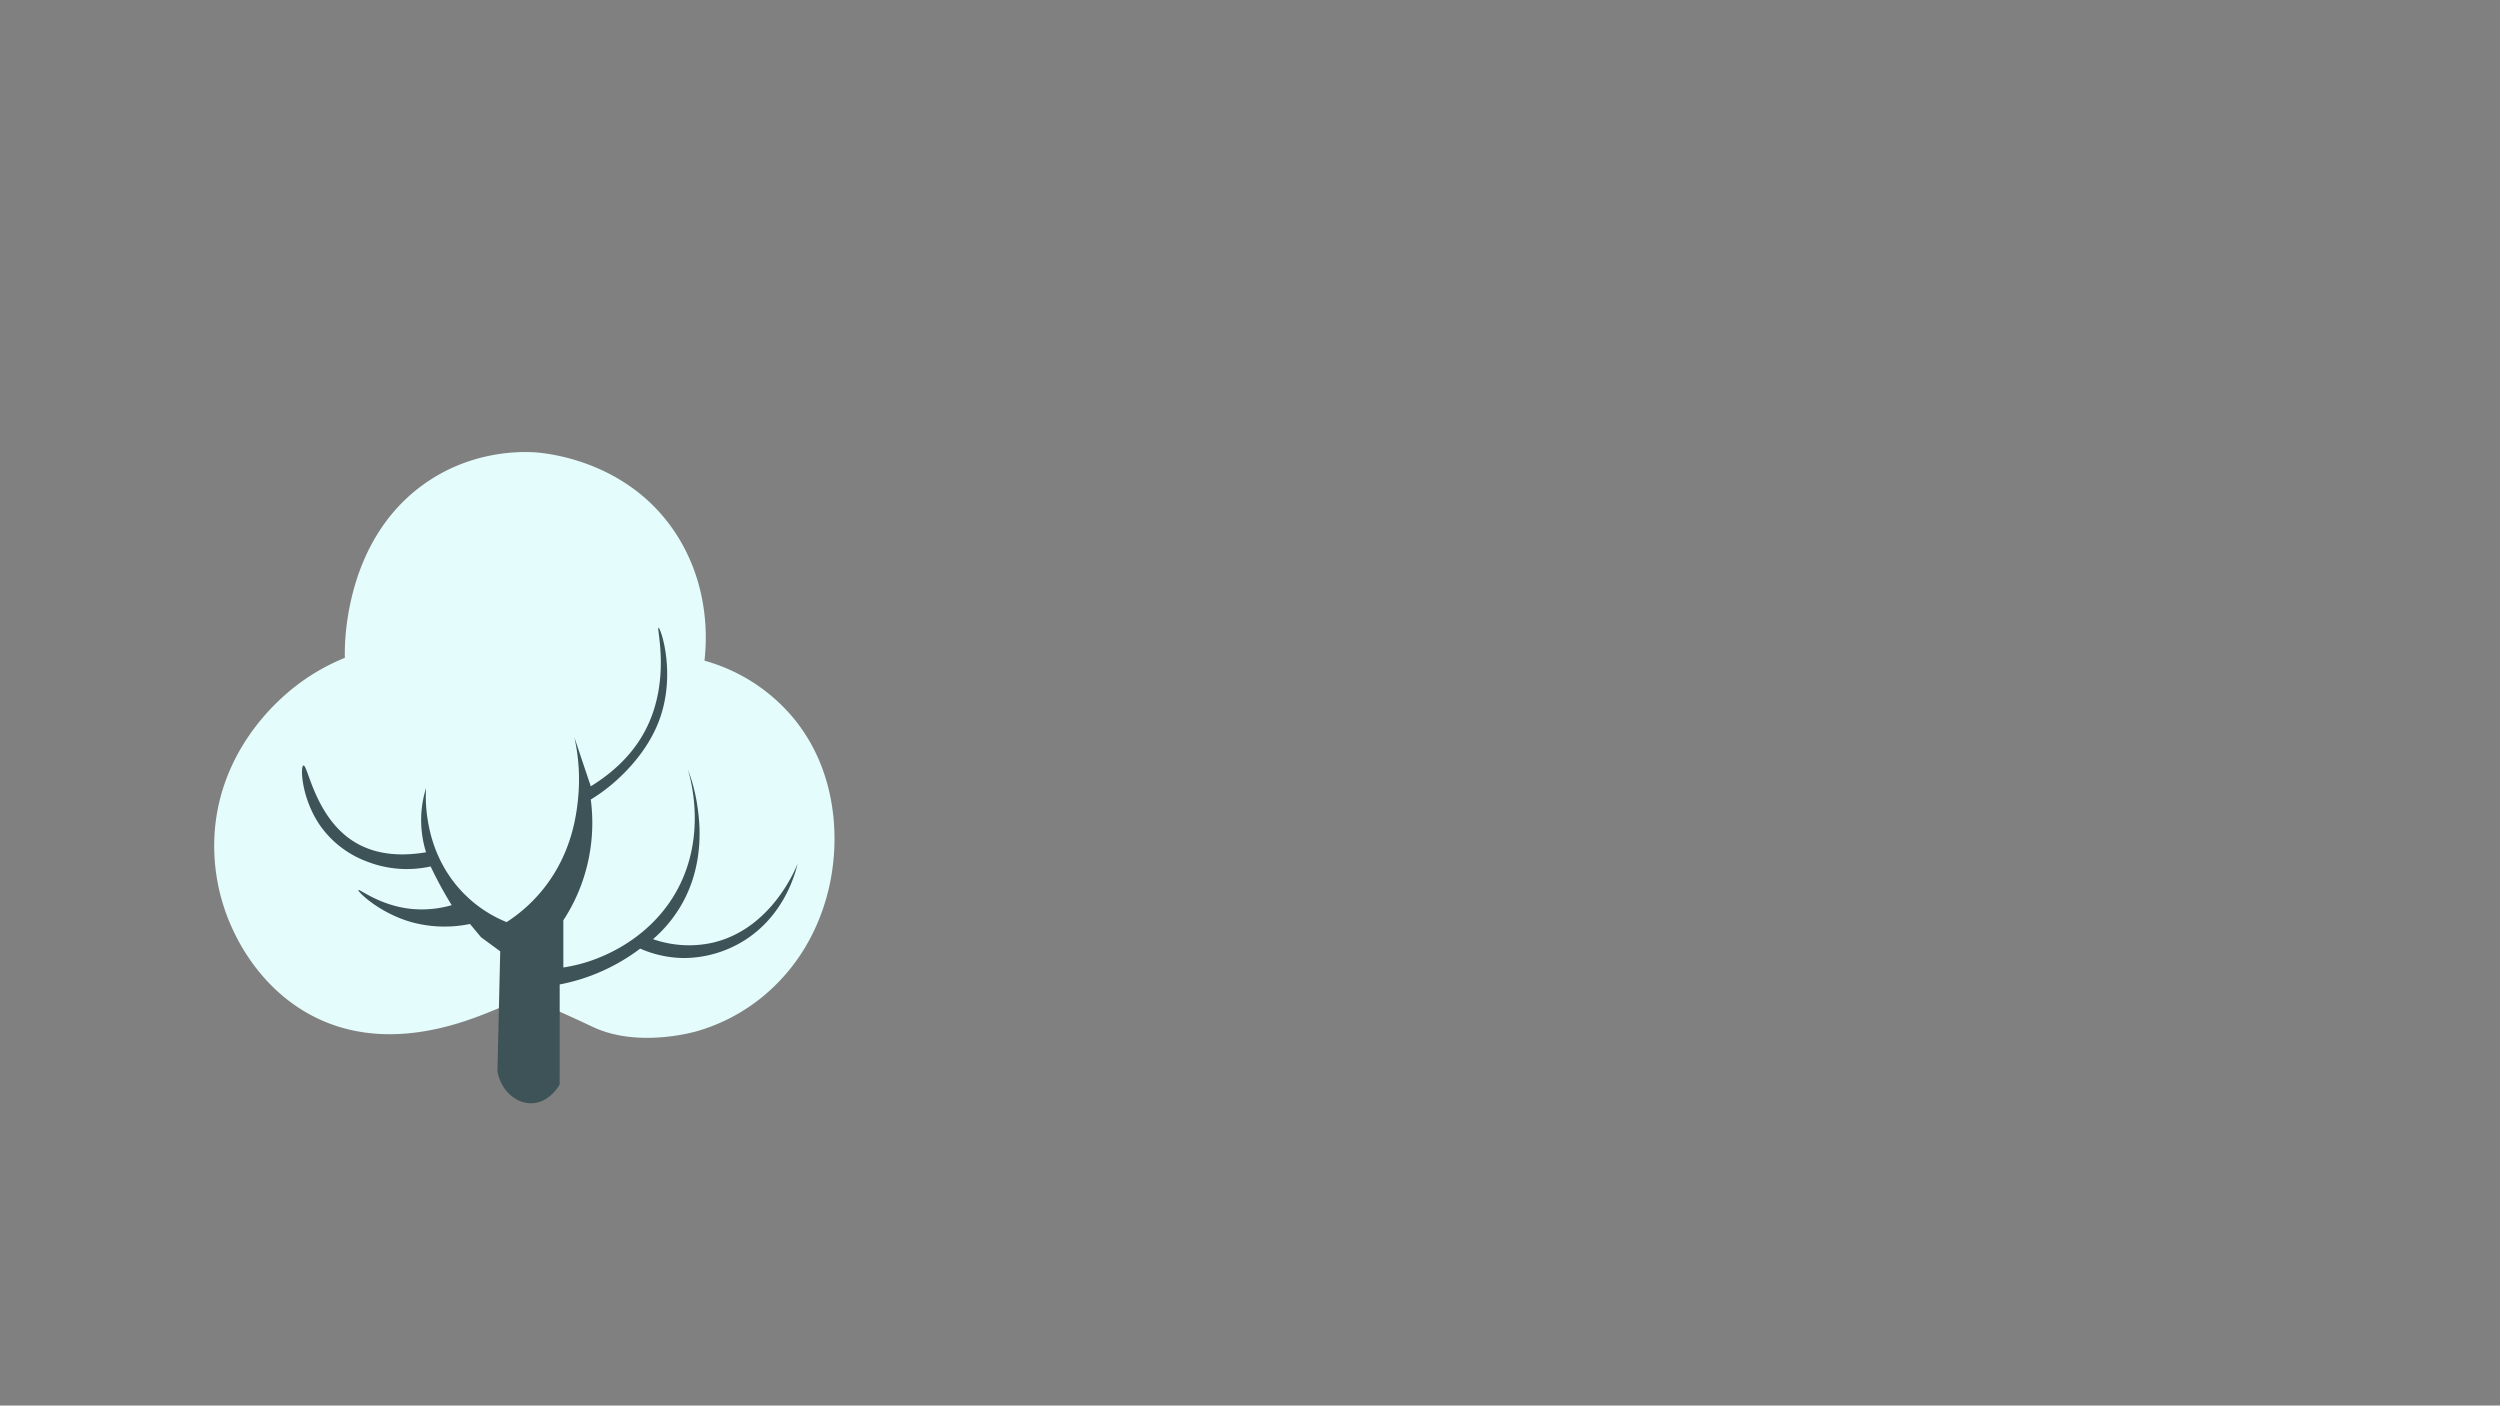 <svg id="Layer_1" data-name="Layer 1" xmlns="http://www.w3.org/2000/svg" viewBox="0 0 1366 768"><rect x="0" y="0" width="1366" height="768" fill="#808080" stroke="none"/><defs><style>.cls-1{fill:#e4fcfb;}.cls-2{fill:#3d5357;}</style></defs><title>tree</title><path class="cls-1" d="M291,247.08c-8.77-.37-35-.23-59.91,17.85-44,31.89-42.83,89.66-42.66,94.52a113.06,113.06,0,0,0-33.51,21c-7.36,6.68-34.27,31.87-37.57,73.51a108.36,108.36,0,0,0,10.15,54.61c3.3,6.94,15.49,31.78,42.66,46.21,40.62,21.59,84.12,3.63,100.53-3.15a145.21,145.21,0,0,0,15.23-7.35c4.82,2,12.06,5,20.82,8.93,10.56,4.7,15.58,7.2,18.28,8.4,22.87,10.16,50.45,3.25,54.84,2.1a100.45,100.45,0,0,0,45.7-27.31c23.3-24.13,28.21-52.82,29.45-63,1-7.93,5.81-47.8-21.33-80.87A96.85,96.85,0,0,0,384.92,361c1.11-9.62,3.23-38.76-14.22-67.22C343.92,250.15,295.08,247.25,291,247.08Z"/><path class="cls-2" d="M165.78,418.28c-1.87.64-1,19,10,34a54.66,54.66,0,0,0,25,18.57,60,60,0,0,0,34.52,2.58c1.65,3.47,3.48,7.09,5.51,10.82s4,7.11,6,10.32a58.69,58.69,0,0,1-22,2.06c-17.3-1.75-28.55-11.15-29-10.31s11.31,12.5,29,17.53a68.32,68.32,0,0,0,32,1l6,7.22,10.51,7.73q-.76,32.75-1.51,65.49c1.8,10.65,10.34,17.91,19,17.53,9.49-.41,14.72-9.76,15-10.31V537.91a105.76,105.76,0,0,0,23-7.22,107.76,107.76,0,0,0,21-12.37,60.65,60.65,0,0,0,24,5.15,62.77,62.77,0,0,0,34-10.31c20.88-13.77,26.75-35.9,28-41.25-1.4,3.55-14.9,36.24-47,43.31a59.75,59.75,0,0,1-32-2.06,73,73,0,0,0,16-19.59c12.78-22.94,9.32-46.49,8-54.66a92.64,92.64,0,0,0-5-18.56c1.61,5.31,10.83,37.66-7,68.06-13.69,23.33-35.71,32.53-42,35.06a84.76,84.76,0,0,1-19,5.16V502.85a96.53,96.53,0,0,0,13-29.91,98.14,98.14,0,0,0,2-36.09,92.91,92.91,0,0,0,15-11.35c3.77-3.5,15.7-14.81,22-30.94,10.07-25.71,1.16-51.65,0-51.56s6.48,27.34-6,53.63c-7.59,16-20.13,26.31-31,33q-4.52-13.41-9-26.82a105.07,105.07,0,0,1,2,34c-.88,8.33-3.19,27.72-17,46.4a84.08,84.08,0,0,1-22,20.63,69.25,69.25,0,0,1-27-19.6c-12.52-14.89-15.27-30.93-16.18-36.68a79,79,0,0,1-.84-16.94,58.66,58.66,0,0,0-2.5,12.89,59.38,59.38,0,0,0,2.5,22.17c-10.44,1.77-26.36,2.67-40-6.19C171.94,446,168.14,417.48,165.78,418.28Z"/></svg>